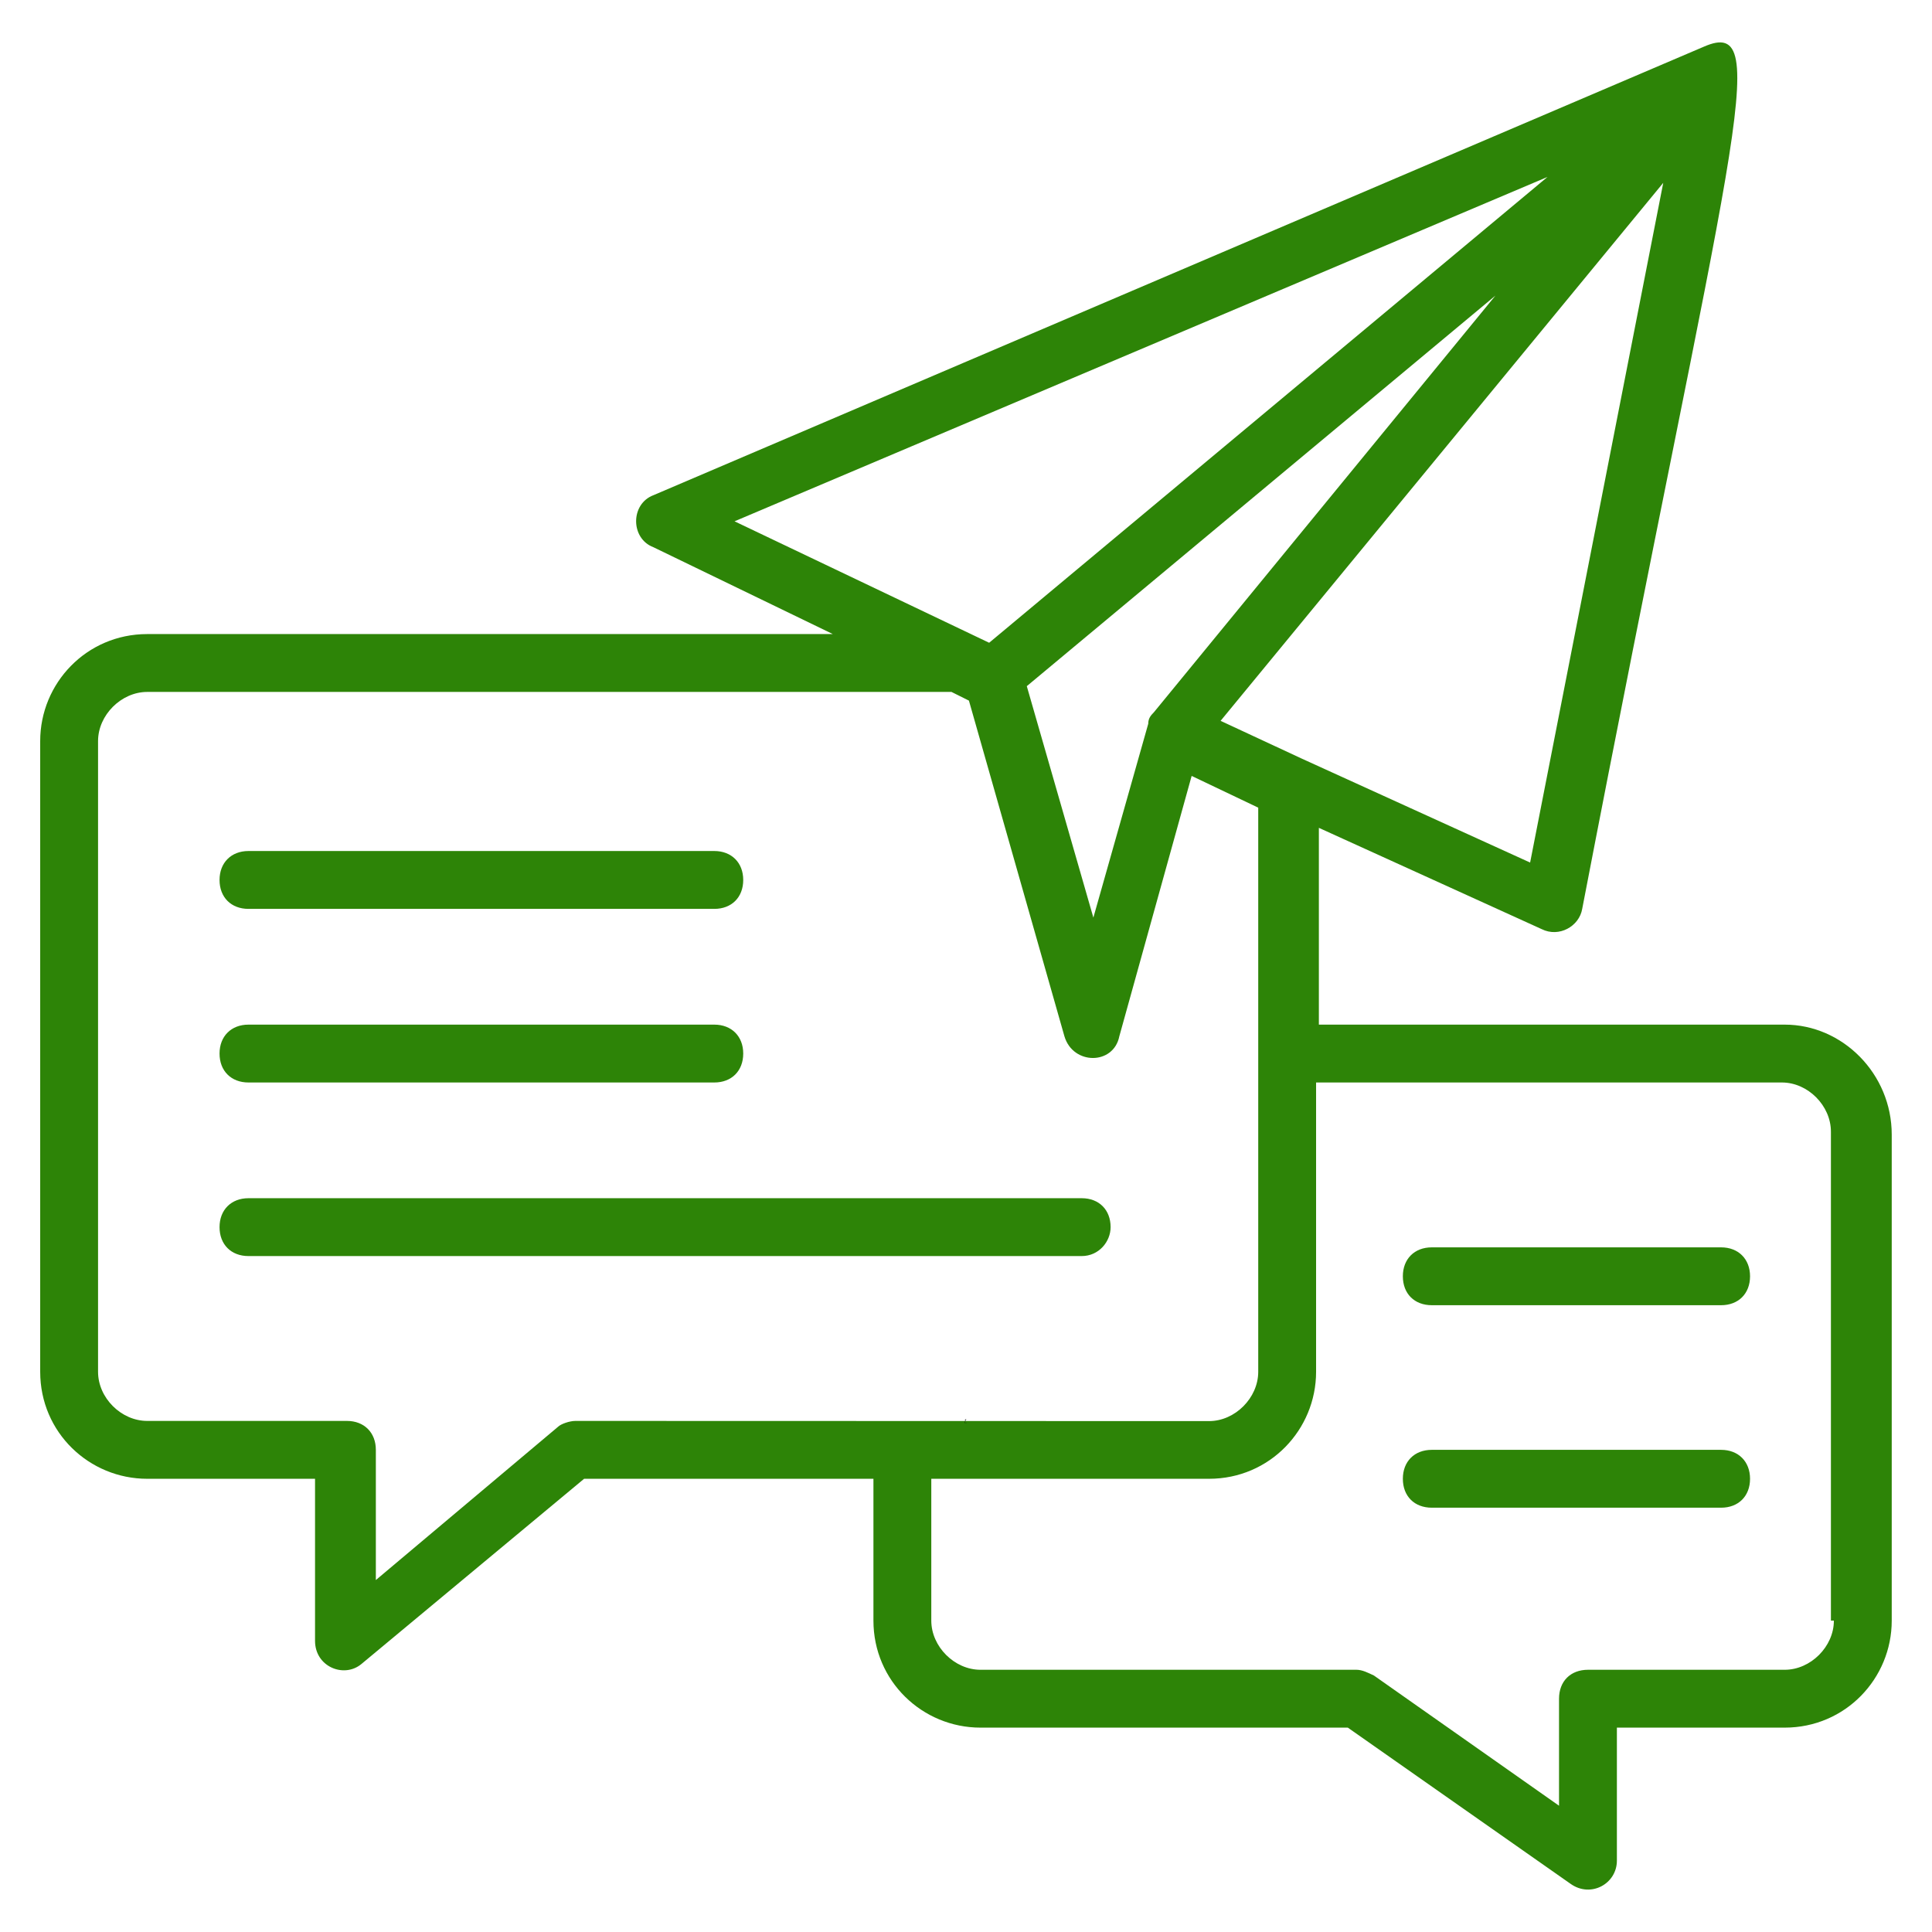 <svg xmlns="http://www.w3.org/2000/svg" xmlns:xlink="http://www.w3.org/1999/xlink" width="300" zoomAndPan="magnify" viewBox="0 0 224.88 225" height="300" preserveAspectRatio="xMidYMid meet" version="1.0"><defs><g/><clipPath id="1a89e414e5"><path d="M 4.621 4.926 L 220.25 4.926 L 220.25 220.059 L 4.621 220.059 Z M 4.621 4.926 " clip-rule="nonzero"/></clipPath></defs><g clip-path="url(#1a89e414e5)"><path fill="#2d8407" d="M 213.512 188.738 C 213.512 191.762 210.812 194.461 207.789 194.461 L 184.875 194.461 C 182.844 194.461 181.504 195.801 181.504 197.832 L 181.504 210.293 L 159.949 195.133 C 159.262 194.809 158.59 194.461 157.918 194.461 L 114.121 194.461 C 111.098 194.461 108.398 191.762 108.398 188.738 L 108.398 172.219 L 140.75 172.219 C 147.812 172.219 153.211 166.496 153.211 159.758 L 153.211 126.066 L 207.461 126.066 C 210.488 126.066 213.168 128.766 213.168 131.789 L 213.168 188.738 Z M 66.953 165.48 C 66.281 165.48 65.27 165.824 64.922 166.168 L 43.711 184.012 L 43.711 168.848 C 43.711 166.84 42.352 165.48 40.344 165.48 L 17.086 165.48 C 14.059 165.48 11.359 162.801 11.359 159.758 L 11.359 86.305 C 11.359 83.281 14.059 80.582 17.086 80.582 L 110.75 80.582 L 112.781 81.594 L 123.902 120.684 C 124.898 124.055 129.625 124.055 130.297 120.684 L 138.719 90.363 L 146.473 94.059 L 146.473 159.758 C 146.473 162.801 143.773 165.5 140.75 165.5 Z M 180.164 20.605 L 115.137 74.855 L 85.484 60.711 Z M 134.336 82.934 C 134.012 83.281 133.664 83.605 133.664 84.293 L 127.273 106.863 L 119.52 79.91 L 174.098 34.426 Z M 178.137 100.453 L 151.508 88.332 L 142.09 83.949 L 193.641 21.293 Z M 207.789 119.328 L 153.535 119.328 L 153.535 96.41 L 179.477 108.203 C 181.504 109.219 183.859 107.879 184.203 105.848 C 201.395 16.566 206.773 1.75 198.352 5.445 L 76.047 57.668 C 73.348 58.68 73.348 62.719 76.047 63.734 L 96.93 73.844 L 17.086 73.844 C 10.02 73.844 4.621 79.566 4.621 86.305 L 4.621 159.758 C 4.621 166.84 10.348 172.219 17.086 172.219 L 36.629 172.219 L 36.629 191.094 C 36.629 194.117 40 195.477 42.027 193.793 L 67.965 172.219 L 101.66 172.219 L 101.66 188.738 C 101.66 195.801 107.383 201.199 114.121 201.199 L 156.906 201.199 L 182.844 219.387 C 185.199 221.07 188.242 219.387 188.242 216.688 L 188.242 201.199 L 207.789 201.199 C 214.852 201.199 220.25 195.477 220.25 188.738 L 220.25 132.133 C 220.25 125.051 214.527 119.328 207.789 119.328 " fill-opacity="1" fill-rule="nonzero"/></g><path fill="#2d8407" d="M 28.875 105.848 L 83.129 105.848 C 85.137 105.848 86.496 104.508 86.496 102.48 C 86.496 100.469 85.137 99.109 83.129 99.109 L 28.875 99.109 C 26.867 99.109 25.508 100.469 25.508 102.48 C 25.508 104.508 26.867 105.848 28.875 105.848 " fill-opacity="1" fill-rule="nonzero"/><path fill="#2d8407" d="M 28.875 126.066 L 83.129 126.066 C 85.137 126.066 86.496 124.727 86.496 122.695 C 86.496 120.684 85.137 119.328 83.129 119.328 L 28.875 119.328 C 26.867 119.328 25.508 120.684 25.508 122.695 C 25.508 124.727 26.867 126.066 28.875 126.066 " fill-opacity="1" fill-rule="nonzero"/><path fill="#2d8407" d="M 129.281 142.91 C 129.281 140.902 127.941 139.543 125.914 139.543 L 28.875 139.543 C 26.867 139.543 25.508 140.902 25.508 142.91 C 25.508 144.941 26.867 146.281 28.875 146.281 L 125.914 146.281 C 127.922 146.281 129.281 144.594 129.281 142.91 " fill-opacity="1" fill-rule="nonzero"/><path fill="#2d8407" d="M 200.379 145.266 L 166.688 145.266 C 164.66 145.266 163.316 146.625 163.316 148.633 C 163.316 150.664 164.66 152.004 166.688 152.004 L 200.379 152.004 C 202.391 152.004 203.75 150.664 203.75 148.633 C 203.75 146.625 202.391 145.266 200.379 145.266 " fill-opacity="1" fill-rule="nonzero"/><path fill="#2d8407" d="M 200.379 168.848 L 166.688 168.848 C 164.66 168.848 163.316 170.207 163.316 172.219 C 163.316 174.246 164.66 175.586 166.688 175.586 L 200.379 175.586 C 202.391 175.586 203.75 174.246 203.75 172.219 C 203.75 170.207 202.391 168.848 200.379 168.848 " fill-opacity="1" fill-rule="nonzero"/><g fill="#000000" fill-opacity="1"><g transform="translate(112.338, 165.437)"><g><path d="M 0.172 0.234 C 0.18 0.234 0.188 0.234 0.188 0.234 C 0.188 0.242 0.188 0.25 0.188 0.25 C 0.188 0.258 0.18 0.266 0.172 0.266 C 0.172 0.285 0.16 0.301 0.141 0.312 C 0.129 0.32 0.109 0.332 0.078 0.344 C 0.055 0.344 0.035 0.336 0.016 0.328 C -0.004 0.316 -0.02 0.297 -0.031 0.266 C -0.031 0.242 -0.031 0.223 -0.031 0.203 C -0.031 0.18 -0.031 0.16 -0.031 0.141 C -0.02 0.129 -0.008 0.113 0 0.094 C 0.008 0.07 0.016 0.051 0.016 0.031 C 0.016 0.02 0.016 0.008 0.016 0 C 0.023 0 0.031 -0.004 0.031 -0.016 C 0.031 -0.016 0.023 -0.016 0.016 -0.016 C 0.016 -0.016 0.016 -0.008 0.016 0 C 0.004 0.008 -0.004 0.008 -0.016 0 C -0.023 -0.008 -0.031 -0.016 -0.031 -0.016 C -0.031 -0.023 -0.031 -0.035 -0.031 -0.047 C -0.02 -0.066 -0.008 -0.082 0 -0.094 C 0.008 -0.113 0.02 -0.129 0.031 -0.141 C 0.039 -0.148 0.051 -0.156 0.062 -0.156 C 0.07 -0.156 0.082 -0.148 0.094 -0.141 C 0.094 -0.141 0.098 -0.141 0.109 -0.141 C 0.109 -0.148 0.109 -0.156 0.109 -0.156 C 0.117 -0.156 0.125 -0.156 0.125 -0.156 C 0.133 -0.145 0.133 -0.133 0.125 -0.125 C 0.125 -0.113 0.117 -0.102 0.109 -0.094 C 0.098 -0.082 0.094 -0.07 0.094 -0.062 C 0.07 -0.031 0.051 0.004 0.031 0.047 C 0.02 0.086 0.008 0.129 0 0.172 C 0 0.18 0 0.191 0 0.203 C -0.008 0.223 -0.016 0.242 -0.016 0.266 C -0.004 0.273 0 0.281 0 0.281 C 0.008 0.289 0.016 0.301 0.016 0.312 C 0.023 0.32 0.031 0.328 0.031 0.328 C 0.039 0.328 0.047 0.328 0.047 0.328 C 0.055 0.328 0.066 0.328 0.078 0.328 C 0.086 0.328 0.098 0.32 0.109 0.312 C 0.129 0.301 0.145 0.289 0.156 0.281 C 0.164 0.281 0.172 0.273 0.172 0.266 C 0.172 0.254 0.172 0.242 0.172 0.234 Z M 0 -0.016 C 0.008 -0.023 0.016 -0.031 0.016 -0.031 C 0.023 -0.039 0.035 -0.051 0.047 -0.062 C 0.055 -0.07 0.062 -0.078 0.062 -0.078 C 0.07 -0.086 0.078 -0.098 0.078 -0.109 C 0.078 -0.117 0.078 -0.125 0.078 -0.125 C 0.078 -0.125 0.078 -0.129 0.078 -0.141 C 0.078 -0.141 0.07 -0.133 0.062 -0.125 C 0.031 -0.102 0.008 -0.082 0 -0.062 C 0 -0.051 0 -0.039 0 -0.031 C -0.008 -0.031 -0.016 -0.023 -0.016 -0.016 C -0.016 -0.016 -0.008 -0.016 0 -0.016 Z M 0 -0.016 "/></g></g></g></svg>